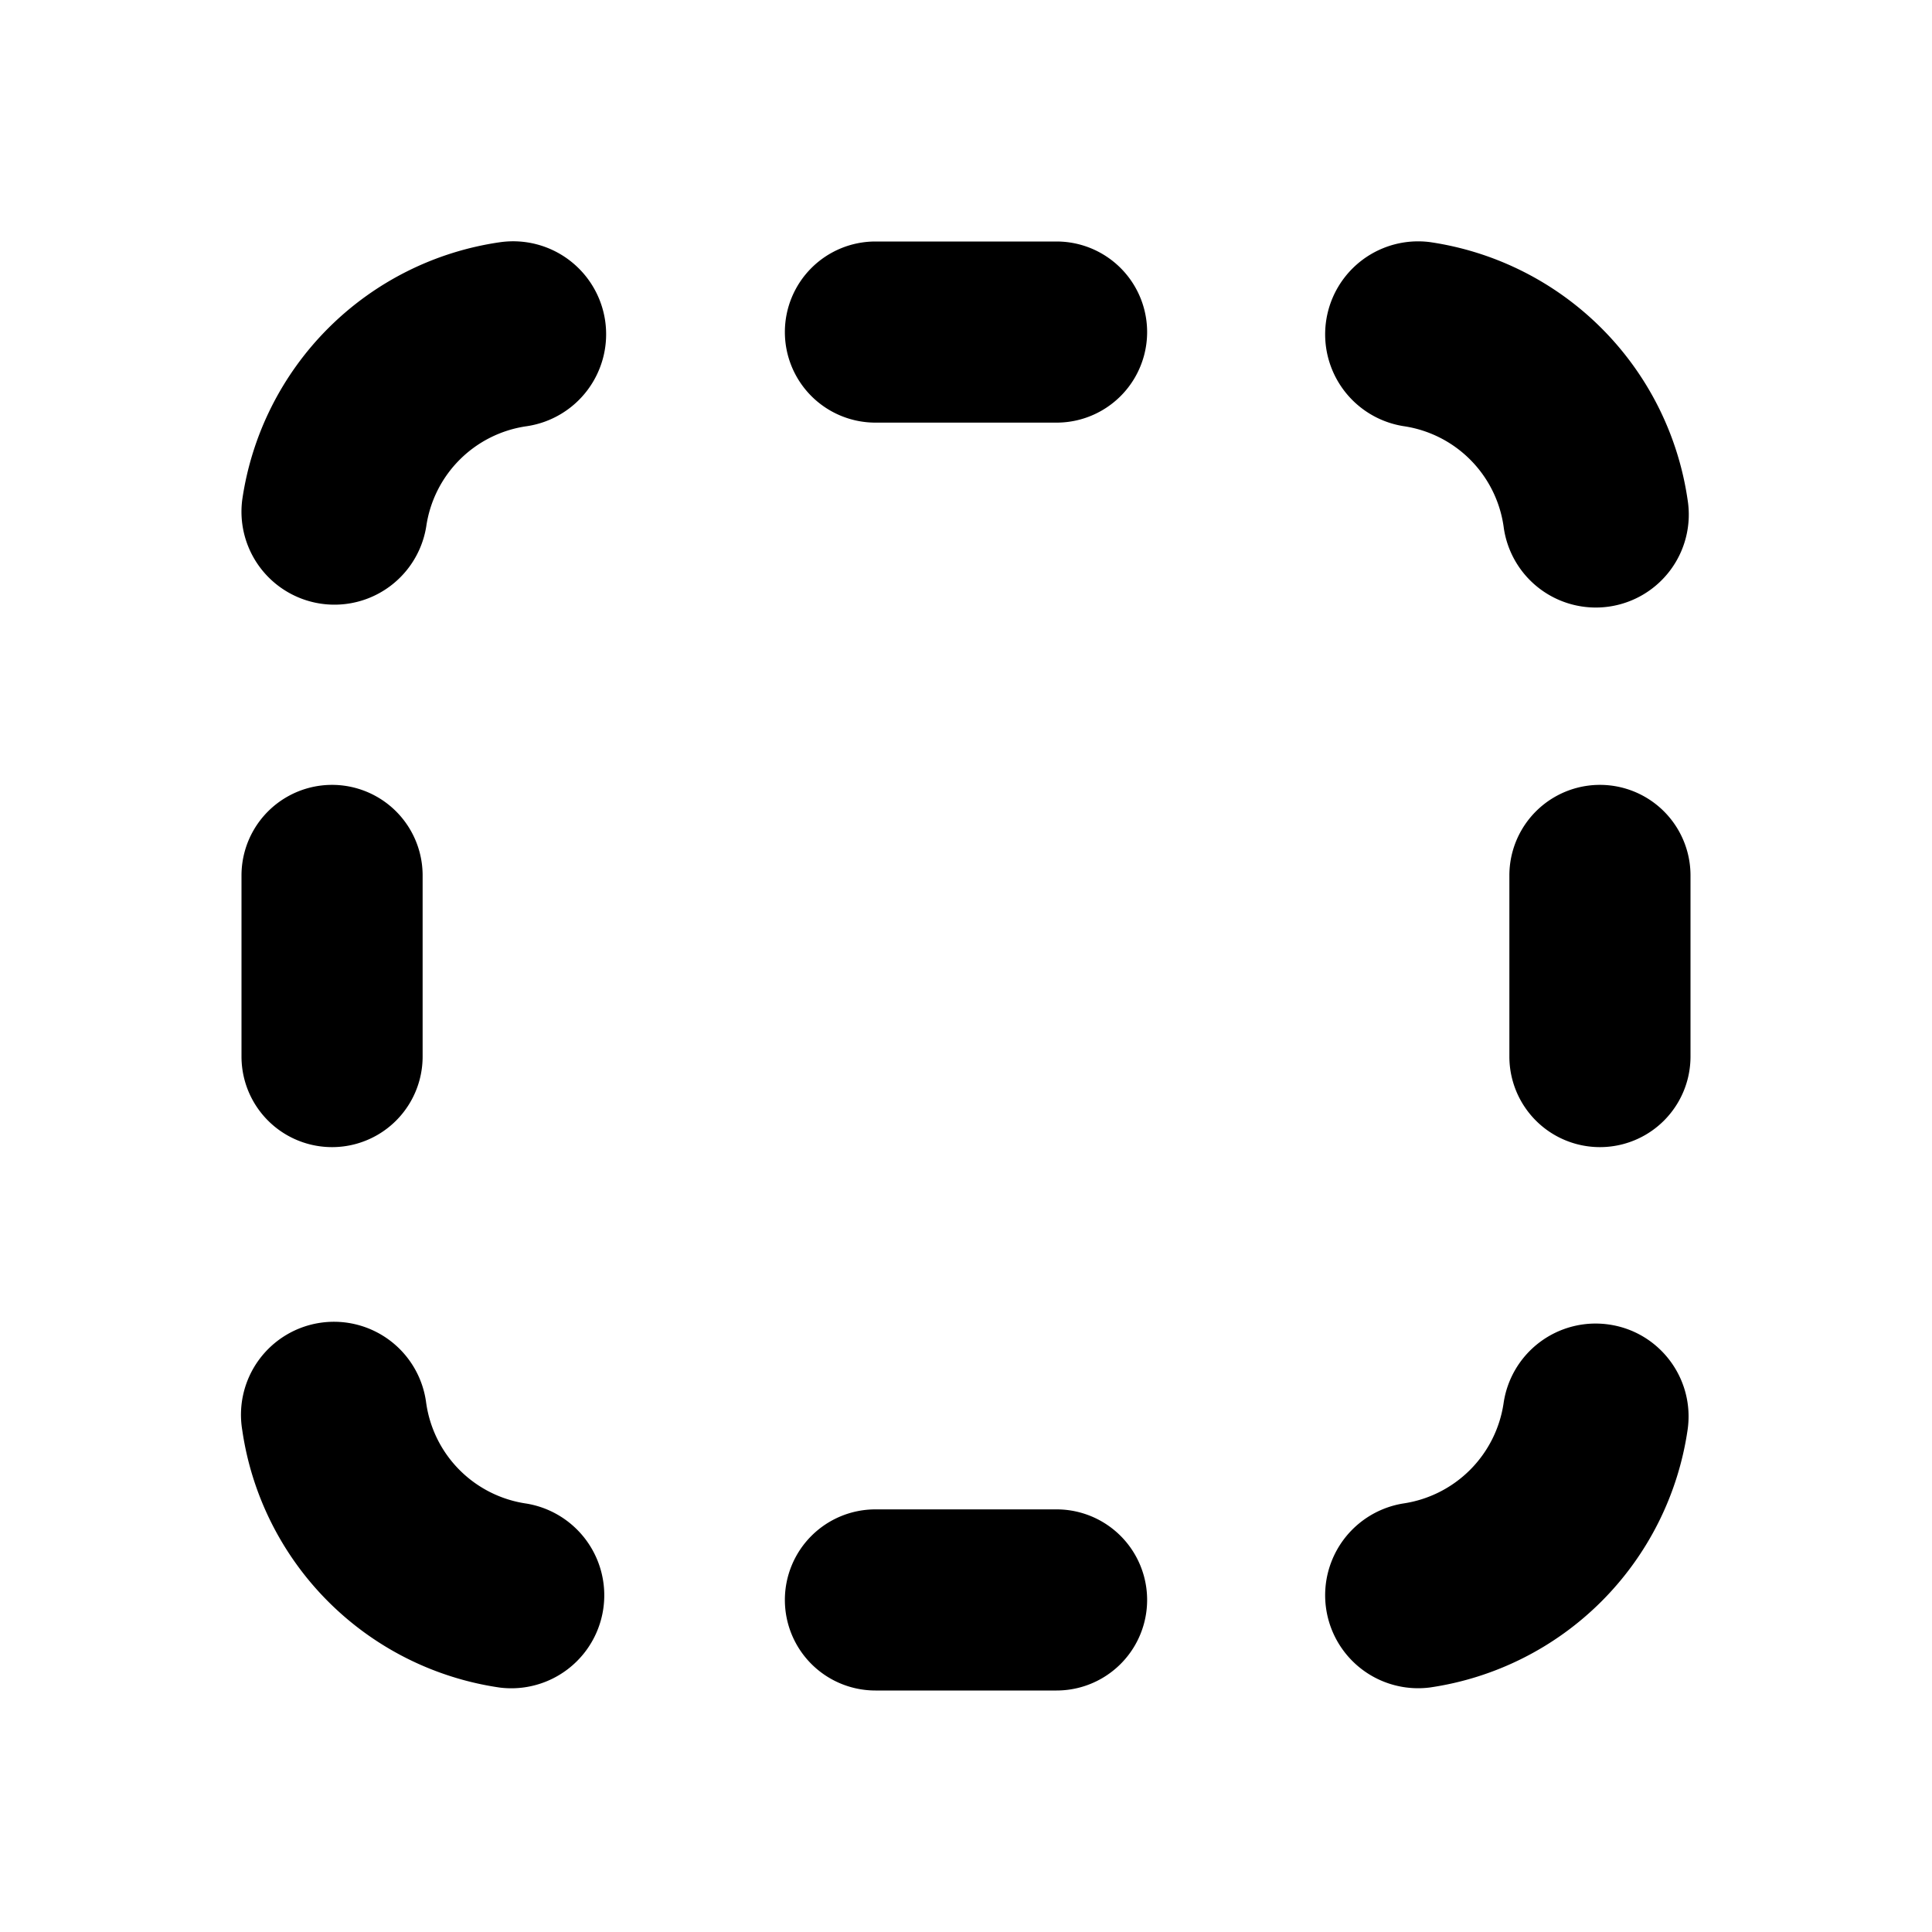<svg xmlns="http://www.w3.org/2000/svg" width="3em" height="3em" viewBox="0 0 16 16"><path fill="currentColor" d="M5.012 2.659a.77.77 0 0 1-.652.871a.98.98 0 0 0-.83.83a.77.77 0 0 1-1.524-.22a2.52 2.52 0 0 1 2.135-2.134a.77.77 0 0 1 .871.653M3.53 11.623a.77.77 0 1 0-1.524.219a2.52 2.52 0 0 0 2.135 2.134a.77.77 0 0 0 .219-1.524a.98.98 0 0 1-.83-.83m9.794-.653c.42.06.713.45.652.872a2.525 2.525 0 0 1-2.134 2.134a.77.77 0 0 1-.22-1.524a.985.985 0 0 0 .83-.83a.77.77 0 0 1 .872-.652m-1.482-8.964a.77.77 0 0 0-.22 1.524a.98.98 0 0 1 .83.83a.77.77 0 1 0 1.524-.22a2.525 2.525 0 0 0-2.134-2.134M6.5 2.75A.75.75 0 0 1 7.25 2h1.5a.75.75 0 0 1 0 1.5h-1.5a.75.75 0 0 1-.75-.75m-4.5 6a.75.75 0 0 0 1.5 0v-1.5a.75.75 0 0 0-1.5 0zm4.5 4.5a.75.75 0 0 1 .75-.75h1.5a.75.75 0 0 1 0 1.5h-1.5a.75.75 0 0 1-.75-.75m6-4.5a.75.75 0 0 0 1.5 0v-1.5a.75.75 0 0 0-1.5 0z"/></svg>